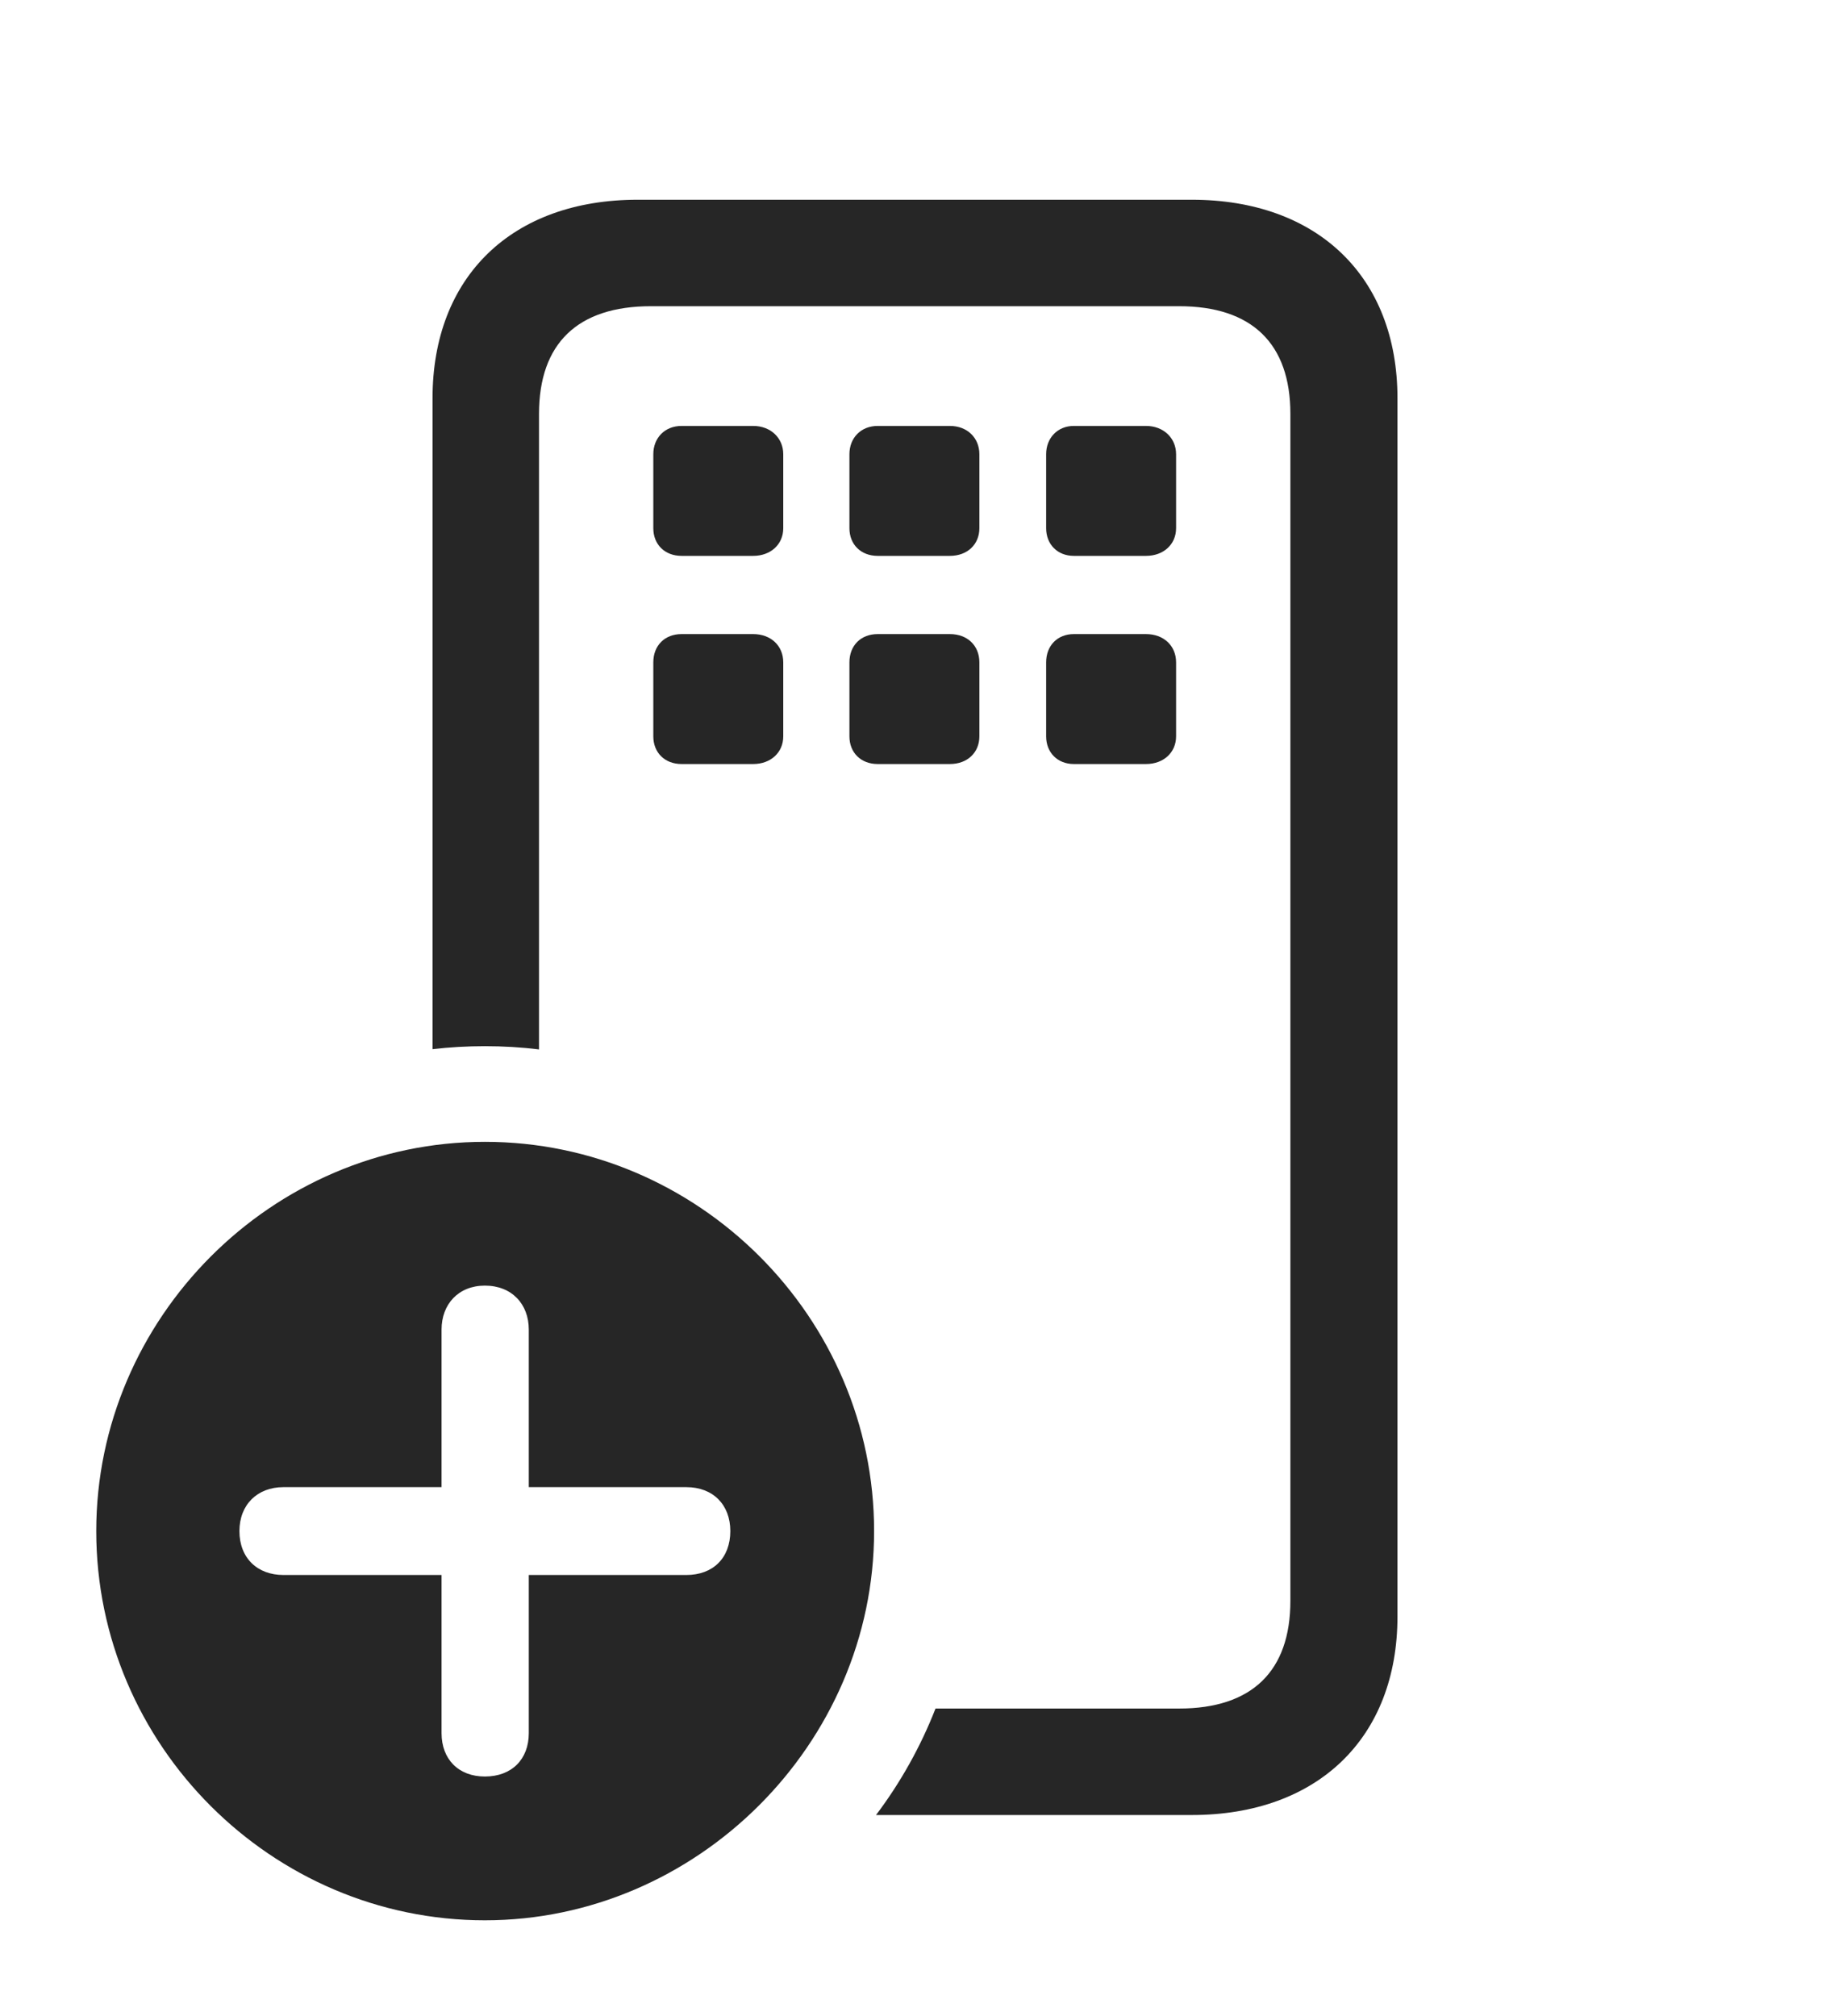 <?xml version="1.0" encoding="UTF-8"?>
<!--Generator: Apple Native CoreSVG 326-->
<!DOCTYPE svg
PUBLIC "-//W3C//DTD SVG 1.1//EN"
       "http://www.w3.org/Graphics/SVG/1.1/DTD/svg11.dtd">
<svg version="1.1" xmlns="http://www.w3.org/2000/svg" xmlns:xlink="http://www.w3.org/1999/xlink" viewBox="0 0 760.5 837.75">
 <g>
  <rect height="837.75" opacity="0" width="760.5" x="0" y="0"/>
  <path d="M580.75 165.5L580.75 671.75C580.75 722.25 547.5 754.25 495.25 754.25L364.056 754.25C374.22 740.773 382.56 725.9 388.774 710L490 710C520.25 710 536.25 694.5 536.25 665.25L536.25 172C536.25 142.75 520.25 127.25 490 127.25L270.5 127.25C240 127.25 224 142.75 224 172L224 436.105C216.627 435.18 209.11 434.75 201.5 434.75C194.151 434.75 186.888 435.153 179.75 435.996L179.75 165.5C179.75 115 212.75 83 265 83L495.25 83C547.5 83 580.75 115 580.75 165.5ZM325.5 275.25L325.5 306C325.5 312.75 320.25 317.5 313 317.5L283.25 317.5C276.25 317.5 271.5 312.75 271.5 306L271.5 275.25C271.5 268.25 276.25 263.5 283.25 263.5L313 263.5C320.25 263.5 325.5 268.25 325.5 275.25ZM407 275.25L407 306C407 312.75 402 317.5 394.75 317.5L364.75 317.5C357.75 317.5 353 312.75 353 306L353 275.25C353 268.25 357.75 263.5 364.75 263.5L394.75 263.5C402 263.5 407 268.25 407 275.25ZM488.75 275.25L488.75 306C488.75 312.75 483.5 317.5 476.25 317.5L446.25 317.5C439.5 317.5 434.75 312.75 434.75 306L434.75 275.25C434.75 268.25 439.5 263.5 446.25 263.5L476.25 263.5C483.5 263.5 488.75 268.25 488.75 275.25ZM325.5 188.75L325.5 219.5C325.5 226.25 320.25 231 313 231L283.25 231C276.25 231 271.5 226.25 271.5 219.5L271.5 188.75C271.5 182 276.25 177 283.25 177L313 177C320.25 177 325.5 182 325.5 188.75ZM407 188.75L407 219.5C407 226.25 402 231 394.75 231L364.75 231C357.75 231 353 226.25 353 219.5L353 188.75C353 182 357.75 177 364.75 177L394.75 177C402 177 407 182 407 188.75ZM488.75 188.75L488.75 219.5C488.75 226.25 483.5 231 476.25 231L446.25 231C439.5 231 434.75 226.25 434.75 219.5L434.75 188.75C434.75 182 439.5 177 446.25 177L476.25 177C483.5 177 488.75 182 488.75 188.75Z" fill="black" fill-opacity="0.85"/>
  <path d="M363.25 636.25C363.25 724.75 289.5 798 201.5 798C113 798 40 725.25 40 636.25C40 547.75 113 474.5 201.5 474.5C290.25 474.5 363.25 547.5 363.25 636.25ZM183.5 552.5L183.5 618L117.75 618C107 618 99.5 625.25 99.5 636.25C99.5 647.5 107 654.5 117.75 654.5L183.5 654.5L183.5 720.25C183.5 731 190.5 738.25 201.5 738.25C212.75 738.25 219.75 731 219.75 720.25L219.75 654.5L285.25 654.5C296.25 654.5 303.5 647.5 303.5 636.25C303.5 625.25 296.25 618 285.25 618L219.75 618L219.75 552.5C219.75 542 212.75 534.25 201.5 534.25C190.5 534.25 183.5 542 183.5 552.5Z" fill="black" fill-opacity="0.85"/>
 </g>
</svg>
